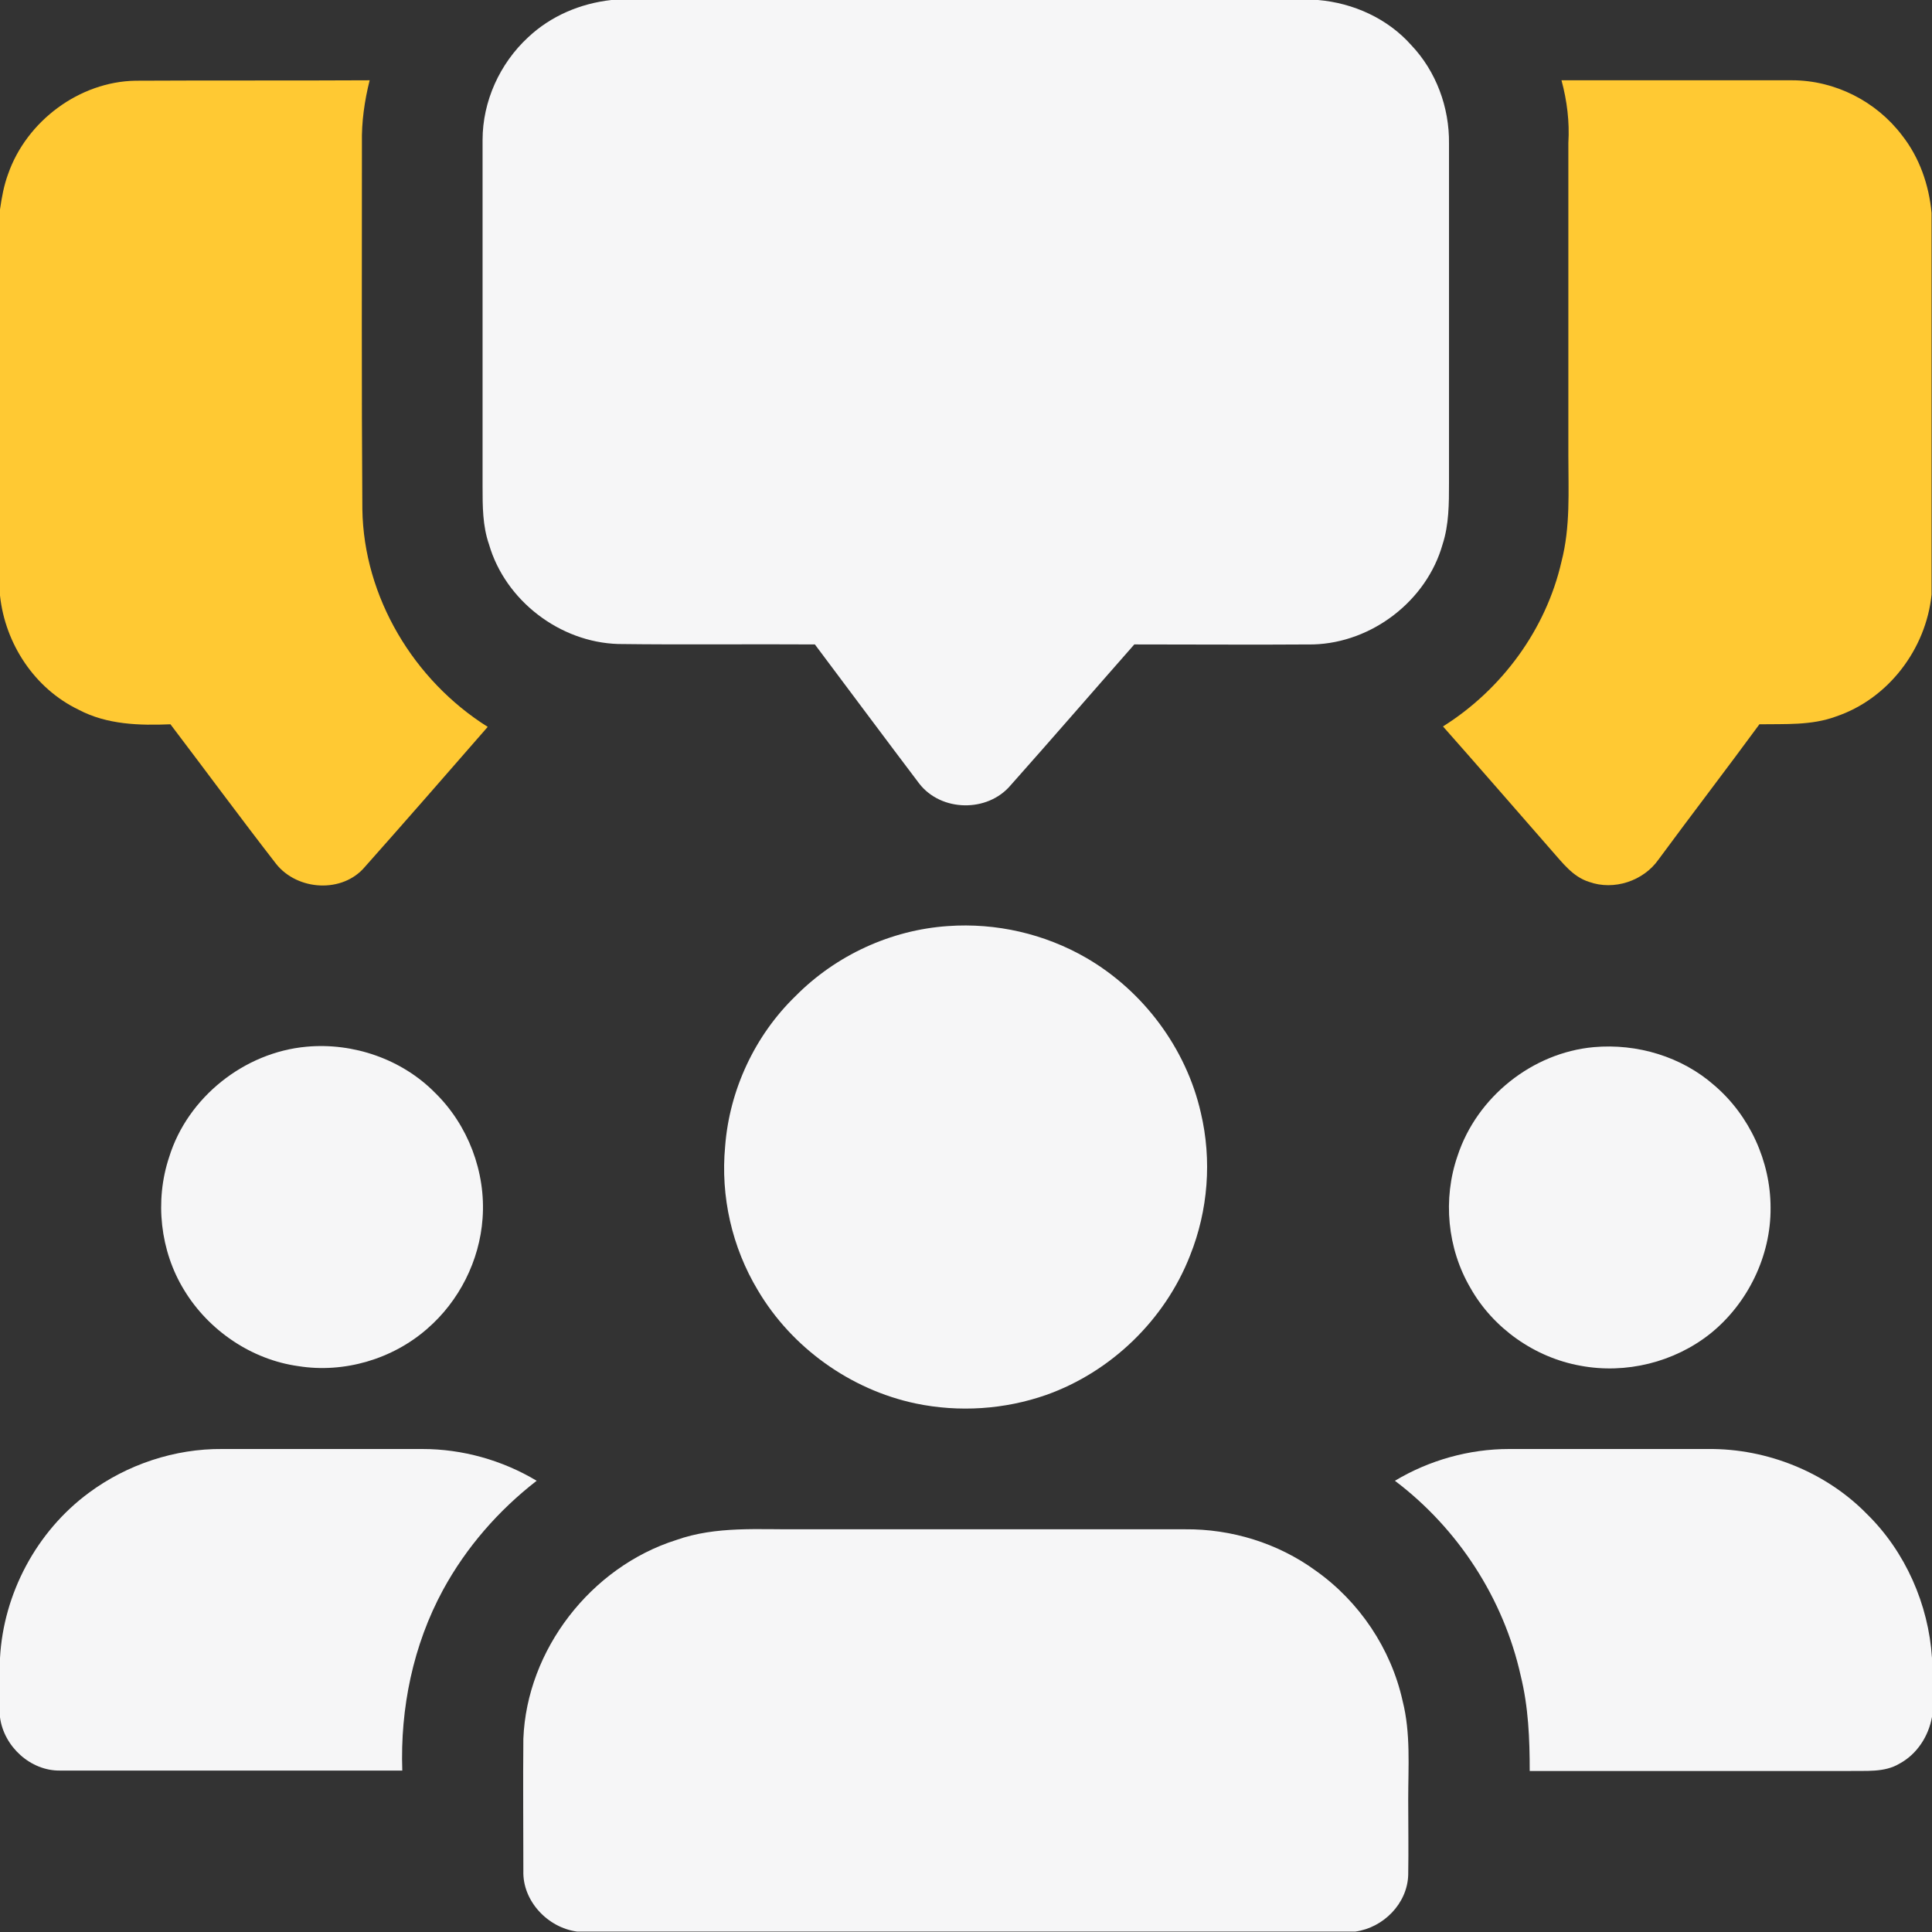 <svg width="45" height="45" viewBox="0 0 45 45" fill="none" xmlns="http://www.w3.org/2000/svg" xmlns:xlink="http://www.w3.org/1999/xlink">
	<rect x="0" y="0" width="45" height="45" fill="#333333" stroke="none"/>
	<desc>
			Created with Pixso.
	</desc>
	<defs>
		<clipPath id="clip195_334">
			<rect width="45" height="45" fill="white" fill-opacity="0"/>
		</clipPath>
	</defs>
	<rect width="45" height="45" fill="#FFFFFF" fill-opacity="0"/>
	<g clip-path="url(#clip195_334)">
		<path d="M14.24 0L30.7 0C31.52 0.07 32.32 0.43 32.87 1.05C33.45 1.66 33.76 2.5 33.75 3.34C33.75 5.98 33.75 8.62 33.75 11.25C33.75 11.73 33.75 12.22 33.6 12.68C33.23 13.99 31.96 14.97 30.59 15.01C29.2 15.02 27.81 15.01 26.42 15.01C25.46 16.1 24.51 17.2 23.54 18.29C23 18.93 21.92 18.91 21.41 18.25C20.6 17.18 19.79 16.09 18.98 15.01C17.46 15 15.93 15.02 14.4 15C13.04 14.96 11.77 13.99 11.39 12.68C11.24 12.25 11.24 11.79 11.24 11.34C11.24 8.64 11.24 5.95 11.24 3.26C11.24 2.36 11.64 1.48 12.3 0.87C12.83 0.37 13.52 0.08 14.24 0Z" fill="#F6F6F7" fill-opacity="1" fill-rule="nonzero"/>
		<path d="M0.19 4.05C0.62 2.82 1.85 1.9 3.16 1.88C4.98 1.87 6.8 1.88 8.61 1.87C8.49 2.35 8.42 2.84 8.43 3.33C8.43 6.17 8.42 9.02 8.44 11.86C8.47 13.91 9.64 15.85 11.36 16.93C10.41 18.02 9.46 19.11 8.5 20.19C7.98 20.81 6.93 20.75 6.43 20.12C5.6 19.05 4.79 17.95 3.97 16.87C3.25 16.9 2.49 16.88 1.83 16.53C0.81 16.04 0.12 15 0 13.87L0 4.88C0.04 4.6 0.09 4.32 0.19 4.05Z" fill="#FFC933" fill-opacity="1" fill-rule="nonzero"/>
		<path d="M36.37 1.87C38.17 1.87 39.95 1.87 41.74 1.87C42.74 1.87 43.7 2.36 44.3 3.15C44.71 3.67 44.93 4.31 44.99 4.96L44.99 13.85C44.86 15.12 43.98 16.28 42.76 16.69C42.19 16.9 41.58 16.86 40.98 16.87C40.21 17.92 39.41 18.96 38.63 20.02C38.28 20.52 37.59 20.75 37.01 20.54C36.63 20.42 36.39 20.09 36.14 19.81C35.3 18.85 34.46 17.88 33.61 16.92C34.98 16.06 36.01 14.66 36.37 13.08C36.58 12.27 36.53 11.44 36.53 10.62C36.53 8.2 36.53 5.76 36.53 3.33C36.56 2.84 36.5 2.35 36.37 1.87Z" fill="#FFC933" fill-opacity="1" fill-rule="nonzero"/>
		<path d="M22.08 21.57C23.2 21.49 24.33 21.75 25.3 22.31C26.63 23.08 27.63 24.42 27.97 25.92C28.23 27.02 28.14 28.19 27.72 29.24C27.14 30.73 25.89 31.95 24.37 32.49C23.4 32.83 22.34 32.9 21.33 32.69C19.81 32.37 18.44 31.39 17.65 30.05C17.05 29.05 16.78 27.87 16.89 26.7C16.99 25.39 17.58 24.12 18.53 23.2C19.47 22.25 20.75 21.66 22.08 21.57Z" fill="#F6F6F7" fill-opacity="1" fill-rule="nonzero"/>
		<path d="M7.14 24.38C8.23 24.28 9.36 24.67 10.13 25.45C10.9 26.2 11.32 27.3 11.24 28.38C11.17 29.37 10.69 30.31 9.95 30.95C9.14 31.66 8.01 31.99 6.95 31.82C5.86 31.67 4.86 30.99 4.29 30.05C3.73 29.14 3.6 27.97 3.94 26.95C4.37 25.56 5.69 24.51 7.14 24.38Z" fill="#F6F6F7" fill-opacity="1" fill-rule="nonzero"/>
		<path d="M37.12 24.39C38.13 24.3 39.17 24.61 39.93 25.28C40.75 25.98 41.24 27.05 41.24 28.13C41.25 29.25 40.71 30.36 39.84 31.06C39 31.73 37.87 32.01 36.81 31.81C35.75 31.62 34.78 30.94 34.25 30C33.71 29.08 33.6 27.93 33.95 26.92C34.4 25.55 35.69 24.52 37.12 24.39Z" fill="#F6F6F7" fill-opacity="1" fill-rule="nonzero"/>
		<path d="M2.07 34.77C2.96 34.11 4.07 33.74 5.18 33.75C6.74 33.75 8.28 33.75 9.84 33.75C10.77 33.75 11.7 34.01 12.5 34.49C11.61 35.18 10.86 36.04 10.32 37.03C9.62 38.32 9.32 39.79 9.37 41.24C6.72 41.24 4.06 41.24 1.4 41.24C0.71 41.25 0.09 40.68 0 40L0 38.62C0.08 37.12 0.85 35.67 2.07 34.77Z" fill="#F6F6F7" fill-opacity="1" fill-rule="nonzero"/>
		<path d="M32.49 34.49C33.29 34.01 34.22 33.75 35.15 33.75C36.71 33.75 38.25 33.75 39.8 33.75C41.16 33.74 42.53 34.29 43.48 35.26C44.38 36.14 44.92 37.37 45 38.62L45 39.99C44.92 40.44 44.65 40.86 44.24 41.08C43.89 41.29 43.46 41.24 43.06 41.25C40.58 41.25 38.1 41.25 35.63 41.25C35.63 40.5 35.6 39.76 35.42 39.03C35.02 37.23 33.96 35.6 32.49 34.49Z" fill="#F6F6F7" fill-opacity="1" fill-rule="nonzero"/>
		<path d="M15.75 35.87C16.68 35.54 17.67 35.63 18.64 35.62C21.62 35.62 24.61 35.62 27.6 35.62C28.68 35.61 29.76 35.94 30.64 36.58C31.66 37.3 32.4 38.4 32.67 39.62C32.86 40.37 32.8 41.15 32.8 41.91C32.8 42.5 32.81 43.08 32.8 43.67C32.78 44.34 32.22 44.9 31.57 44.99L13.44 44.99C12.76 44.9 12.17 44.28 12.19 43.58C12.19 42.55 12.18 41.53 12.19 40.5C12.27 38.43 13.76 36.5 15.75 35.87Z" fill="#F6F6F7" fill-opacity="1" fill-rule="nonzero"/>
	</g>
</svg>
